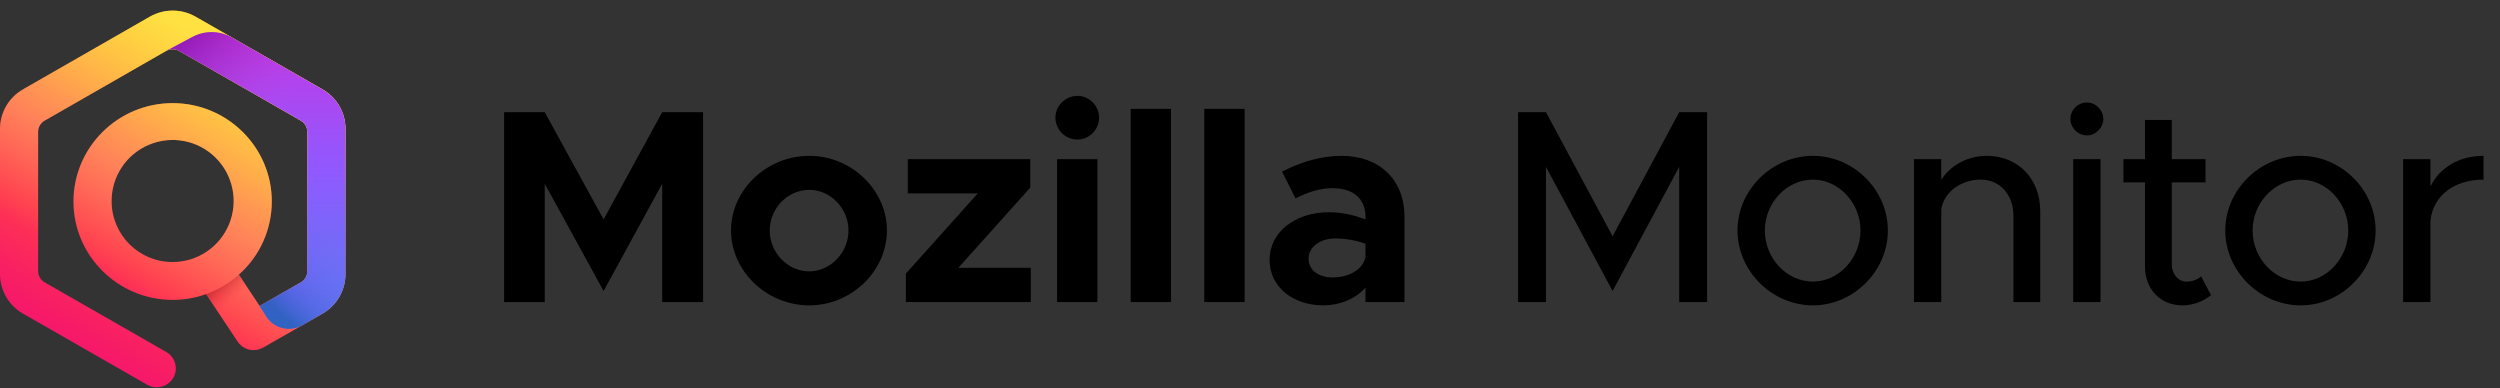 <svg width="219" height="34" viewBox="0 0 219 34" fill="none" xmlns="http://www.w3.org/2000/svg">
<rect x="0" y="0" width="219" height="34" fill="#333333" stroke="none"/>
<path d="M28.26 7.834L24.942 5.933L17.367 1.596L17.132 1.461C15.89 0.754 14.367 0.754 13.126 1.461L12.89 1.597L2.239 7.698L2.003 7.835C0.768 8.542 0.004 9.855 0 11.279V24.022C0.004 25.445 0.768 26.759 2.003 27.467L12.893 33.703C13.692 34.161 14.71 33.891 15.176 33.098C15.398 32.717 15.458 32.263 15.343 31.838C15.228 31.412 14.947 31.051 14.564 30.833L3.913 24.733C3.559 24.532 3.34 24.156 3.339 23.748V11.552C3.34 11.145 3.559 10.769 3.913 10.567L5.798 9.487L14.553 4.463C14.907 4.261 15.341 4.261 15.695 4.463L26.35 10.565C26.703 10.768 26.92 11.142 26.922 11.549V23.753C26.921 24.16 26.702 24.536 26.348 24.738L22.744 26.802L20.924 24.059C22.759 22.435 23.809 20.102 23.81 17.652C23.81 12.9 19.913 9.034 15.123 9.034C10.332 9.034 6.436 12.9 6.436 17.652C6.436 22.404 10.332 26.27 15.123 26.27C16.122 26.271 17.114 26.099 18.055 25.763L20.818 29.929C20.861 29.993 20.908 30.054 20.959 30.112L20.988 30.142C21.046 30.204 21.11 30.262 21.178 30.315C21.194 30.328 21.209 30.342 21.227 30.355C21.302 30.409 21.381 30.457 21.463 30.498L21.519 30.523C21.593 30.556 21.669 30.584 21.746 30.607L21.797 30.623C21.885 30.646 21.975 30.66 22.065 30.667H22.139C22.165 30.667 22.19 30.667 22.216 30.667C22.266 30.667 22.317 30.661 22.367 30.656C22.39 30.656 22.413 30.656 22.436 30.656C22.531 30.643 22.625 30.622 22.716 30.593C22.741 30.586 22.765 30.575 22.79 30.566C22.862 30.539 22.933 30.508 23.002 30.471C23.017 30.463 23.035 30.458 23.05 30.449L28.26 27.472C29.497 26.762 30.26 25.447 30.263 24.022V11.278C30.259 9.854 29.495 8.541 28.26 7.834ZM9.776 17.652C9.758 15.486 11.049 13.522 13.045 12.681C15.042 11.839 17.349 12.285 18.887 13.811C20.426 15.336 20.892 17.64 20.067 19.643C19.242 21.646 17.289 22.954 15.123 22.954C12.184 22.963 9.792 20.591 9.776 17.652Z" fill="url(#paint0_linear_336_1884)"/>
<path d="M28.26 7.834L24.942 5.933L17.367 1.596L17.132 1.461C15.89 0.754 14.367 0.754 13.126 1.461L12.89 1.597L2.239 7.698L2.003 7.835C0.768 8.542 0.004 9.855 0 11.279V24.022C0.004 25.445 0.768 26.759 2.003 27.467L12.893 33.703C13.692 34.161 14.71 33.891 15.176 33.098C15.398 32.717 15.458 32.263 15.343 31.838C15.228 31.412 14.947 31.051 14.564 30.833L3.913 24.733C3.559 24.532 3.34 24.156 3.339 23.748V11.552C3.34 11.145 3.559 10.769 3.913 10.567L5.798 9.487L14.553 4.463C14.907 4.261 15.341 4.261 15.695 4.463L26.35 10.565C26.703 10.768 26.92 11.142 26.922 11.549V23.753C26.921 24.16 26.702 24.536 26.348 24.738L22.744 26.802L20.924 24.059C22.759 22.435 23.809 20.102 23.81 17.652C23.81 12.9 19.913 9.034 15.123 9.034C10.332 9.034 6.436 12.9 6.436 17.652C6.436 22.404 10.332 26.27 15.123 26.27C16.122 26.271 17.114 26.099 18.055 25.763L20.818 29.929C20.861 29.993 20.908 30.054 20.959 30.112L20.988 30.142C21.046 30.204 21.11 30.262 21.178 30.315C21.194 30.328 21.209 30.342 21.227 30.355C21.302 30.409 21.381 30.457 21.463 30.498L21.519 30.523C21.593 30.556 21.669 30.584 21.746 30.607L21.797 30.623C21.885 30.646 21.975 30.66 22.065 30.667H22.139C22.165 30.667 22.19 30.667 22.216 30.667C22.266 30.667 22.317 30.661 22.367 30.656C22.39 30.656 22.413 30.656 22.436 30.656C22.531 30.643 22.625 30.622 22.716 30.593C22.741 30.586 22.765 30.575 22.79 30.566C22.862 30.539 22.933 30.508 23.002 30.471C23.017 30.463 23.035 30.458 23.05 30.449L28.26 27.472C29.497 26.762 30.26 25.447 30.263 24.022V11.278C30.259 9.854 29.495 8.541 28.26 7.834ZM9.776 17.652C9.758 15.486 11.049 13.522 13.045 12.681C15.042 11.839 17.349 12.285 18.887 13.811C20.426 15.336 20.892 17.64 20.067 19.643C19.242 21.646 17.289 22.954 15.123 22.954C12.184 22.963 9.792 20.591 9.776 17.652Z" fill="url(#paint1_linear_336_1884)"/>
<path d="M28.259 7.834L24.941 5.933L20.313 3.284C19.249 2.677 17.948 2.657 16.866 3.233L14.551 4.463C14.906 4.261 15.34 4.261 15.694 4.463L26.349 10.565C26.701 10.767 26.919 11.142 26.921 11.549V23.753C26.92 24.16 26.701 24.536 26.347 24.738L22.742 26.802L23.304 27.701C23.977 28.774 25.377 29.123 26.475 28.492L28.259 27.471C29.497 26.764 30.262 25.448 30.262 24.021V11.278C30.26 9.853 29.496 8.539 28.259 7.834Z" fill="url(#paint2_linear_336_1884)"/>
<path d="M26.921 11.552V17.473H30.262V11.278C30.26 9.853 29.496 8.539 28.259 7.834L24.941 5.933L20.313 3.284C19.249 2.677 17.948 2.657 16.866 3.233L14.551 4.463C14.906 4.262 15.34 4.262 15.694 4.463L26.349 10.565C26.702 10.768 26.92 11.145 26.921 11.552Z" fill="url(#paint3_linear_336_1884)"/>
<path opacity="0.9" d="M26.92 18.426V23.753C26.92 24.16 26.701 24.536 26.346 24.738L22.742 26.802L23.304 27.701C23.977 28.773 25.377 29.122 26.475 28.491L28.259 27.471C29.497 26.764 30.262 25.447 30.262 24.021V18.426H26.92Z" fill="url(#paint4_linear_336_1884)"/>
<path opacity="0.9" d="M22.487 26.416L20.924 24.06C20.086 24.807 19.112 25.386 18.055 25.763L19.717 28.272C20.656 27.673 21.579 27.055 22.487 26.416Z" fill="url(#paint5_linear_336_1884)"/>
<path d="M44.16 26.459V9.826H47.719L52.876 19.22L58.009 9.826H61.592V26.459H58.009V16.097L52.876 25.491L47.719 16.097V26.459H44.16ZM70.89 26.75C67.161 26.75 64.038 23.747 64.038 20.189C64.038 16.63 67.161 13.652 70.89 13.652C74.594 13.652 77.693 16.63 77.693 20.189C77.693 23.747 74.594 26.75 70.89 26.75ZM70.89 23.772C72.754 23.772 74.328 22.125 74.328 20.189C74.328 18.252 72.754 16.63 70.89 16.63C69.001 16.63 67.428 18.252 67.428 20.189C67.428 22.125 69.001 23.772 70.89 23.772ZM79.355 26.459V23.965L85.65 16.944H79.524V13.942H90.25V16.436L83.955 23.457H90.298V26.459H79.355ZM94.392 12.223C93.302 12.223 92.455 11.352 92.455 10.286C92.455 9.294 93.302 8.398 94.392 8.398C95.433 8.398 96.28 9.294 96.28 10.286C96.28 11.352 95.433 12.223 94.392 12.223ZM92.6 26.459V13.942H96.135V26.459H92.6ZM99.048 26.459V9.536H102.582V26.459H99.048ZM105.495 26.459V9.536H109.03V26.459H105.495ZM117.535 13.652C120.803 13.652 123.03 15.71 123.03 18.978V26.459H119.617V25.2C118.721 26.217 117.293 26.75 115.937 26.75C113.274 26.75 111.216 25.152 111.216 22.755C111.216 20.285 113.516 18.591 116.421 18.591C117.438 18.591 118.551 18.808 119.617 19.22V18.978C119.617 17.646 118.794 16.484 116.736 16.484C115.574 16.484 114.484 16.872 113.491 17.38L112.305 15.032C114.073 14.136 115.791 13.652 117.535 13.652ZM116.736 24.304C118.091 24.304 119.375 23.675 119.617 22.513V21.351C118.818 21.06 117.898 20.891 116.929 20.891C115.646 20.891 114.629 21.641 114.629 22.658C114.629 23.675 115.525 24.304 116.736 24.304ZM132.983 26.459V9.826H135.428L141.263 20.697L147.097 9.826H149.543V26.459H147.097V14.62L141.263 25.491L135.428 14.62V26.459H132.983ZM158.814 26.75C155.231 26.75 152.205 23.747 152.205 20.189C152.205 16.63 155.231 13.652 158.814 13.652C162.373 13.652 165.376 16.63 165.376 20.189C165.376 23.747 162.373 26.75 158.814 26.75ZM158.814 24.667C161.066 24.667 162.979 22.634 162.979 20.189C162.979 17.767 161.066 15.734 158.814 15.734C156.514 15.734 154.602 17.767 154.602 20.189C154.602 22.634 156.514 24.667 158.814 24.667ZM174.029 13.652C176.789 13.652 178.725 15.661 178.725 18.494V26.459H176.377V18.905C176.377 17.041 175.191 15.734 173.496 15.734C171.753 15.734 170.252 16.872 170.058 18.349V26.459H167.661V13.942H170.058V15.758C170.809 14.523 172.334 13.652 174.029 13.652ZM182.822 11.86C181.999 11.86 181.369 11.182 181.369 10.407C181.369 9.657 181.999 8.979 182.822 8.979C183.597 8.979 184.25 9.657 184.25 10.407C184.25 11.182 183.597 11.86 182.822 11.86ZM181.611 26.459V13.942H184.008V26.459H181.611ZM192.816 24.207L193.687 25.854C193.009 26.411 192.089 26.75 191.193 26.75C189.257 26.75 187.901 25.345 187.901 23.336V15.976H186.012V13.942H187.901V10.504H190.249V13.942H193.203V15.976H190.249V23.166C190.249 24.038 190.83 24.667 191.532 24.667C192.065 24.667 192.549 24.474 192.816 24.207ZM201.543 26.75C197.96 26.75 194.933 23.747 194.933 20.189C194.933 16.63 197.96 13.652 201.543 13.652C205.102 13.652 208.104 16.63 208.104 20.189C208.104 23.747 205.102 26.75 201.543 26.75ZM201.543 24.667C203.795 24.667 205.707 22.634 205.707 20.189C205.707 17.767 203.795 15.734 201.543 15.734C199.243 15.734 197.33 17.767 197.33 20.189C197.33 22.634 199.243 24.667 201.543 24.667ZM212.908 16.339C213.706 14.693 215.401 13.652 217.556 13.652V15.734C214.965 15.734 213.125 17.162 212.908 19.341V26.459H210.511V13.942H212.908V16.339Z" fill="black"/>
<defs>
<linearGradient id="paint0_linear_336_1884" x1="21.203" y1="5.137" x2="6.349" y2="30.863" gradientUnits="userSpaceOnUse">
<stop stop-color="#FF980E"/>
<stop offset="0.21" stop-color="#FF7139"/>
<stop offset="0.36" stop-color="#FF5854"/>
<stop offset="0.46" stop-color="#FF4F5E"/>
<stop offset="0.69" stop-color="#FF3750"/>
<stop offset="0.86" stop-color="#F92261"/>
<stop offset="1" stop-color="#F5156C"/>
</linearGradient>
<linearGradient id="paint1_linear_336_1884" x1="21.203" y1="5.137" x2="6.349" y2="30.863" gradientUnits="userSpaceOnUse">
<stop stop-color="#FFF44F" stop-opacity="0.8"/>
<stop offset="0.09" stop-color="#FFF44F" stop-opacity="0.7"/>
<stop offset="0.75" stop-color="#FFF44F" stop-opacity="0"/>
</linearGradient>
<linearGradient id="paint2_linear_336_1884" x1="22.407" y1="35.003" x2="22.407" y2="3.129" gradientUnits="userSpaceOnUse">
<stop stop-color="#3A8EE6"/>
<stop offset="0.24" stop-color="#5C79F0"/>
<stop offset="0.63" stop-color="#9059FF"/>
<stop offset="1" stop-color="#C139E6"/>
</linearGradient>
<linearGradient id="paint3_linear_336_1884" x1="16.988" y1="3.014" x2="30.235" y2="16.26" gradientUnits="userSpaceOnUse">
<stop stop-color="#6E008B" stop-opacity="0.5"/>
<stop offset="0.5" stop-color="#C846CB" stop-opacity="0"/>
</linearGradient>
<linearGradient id="paint4_linear_336_1884" x1="28.987" y1="19.4" x2="22.766" y2="25.621" gradientUnits="userSpaceOnUse">
<stop offset="0.14" stop-color="#6A2BEA" stop-opacity="0"/>
<stop offset="0.34" stop-color="#642DE4" stop-opacity="0.03"/>
<stop offset="0.55" stop-color="#5131D3" stop-opacity="0.12"/>
<stop offset="0.76" stop-color="#3139B7" stop-opacity="0.27"/>
<stop offset="0.98" stop-color="#054490" stop-opacity="0.48"/>
<stop offset="1" stop-color="#00458B" stop-opacity="0.5"/>
</linearGradient>
<linearGradient id="paint5_linear_336_1884" x1="19.008" y1="24.751" x2="20.811" y2="26.901" gradientUnits="userSpaceOnUse">
<stop stop-color="#960E18" stop-opacity="0.6"/>
<stop offset="0.19" stop-color="#AC1624" stop-opacity="0.48"/>
<stop offset="0.58" stop-color="#E42C41" stop-opacity="0.16"/>
<stop offset="0.75" stop-color="#FF3750" stop-opacity="0"/>
</linearGradient>
</defs>
</svg>
